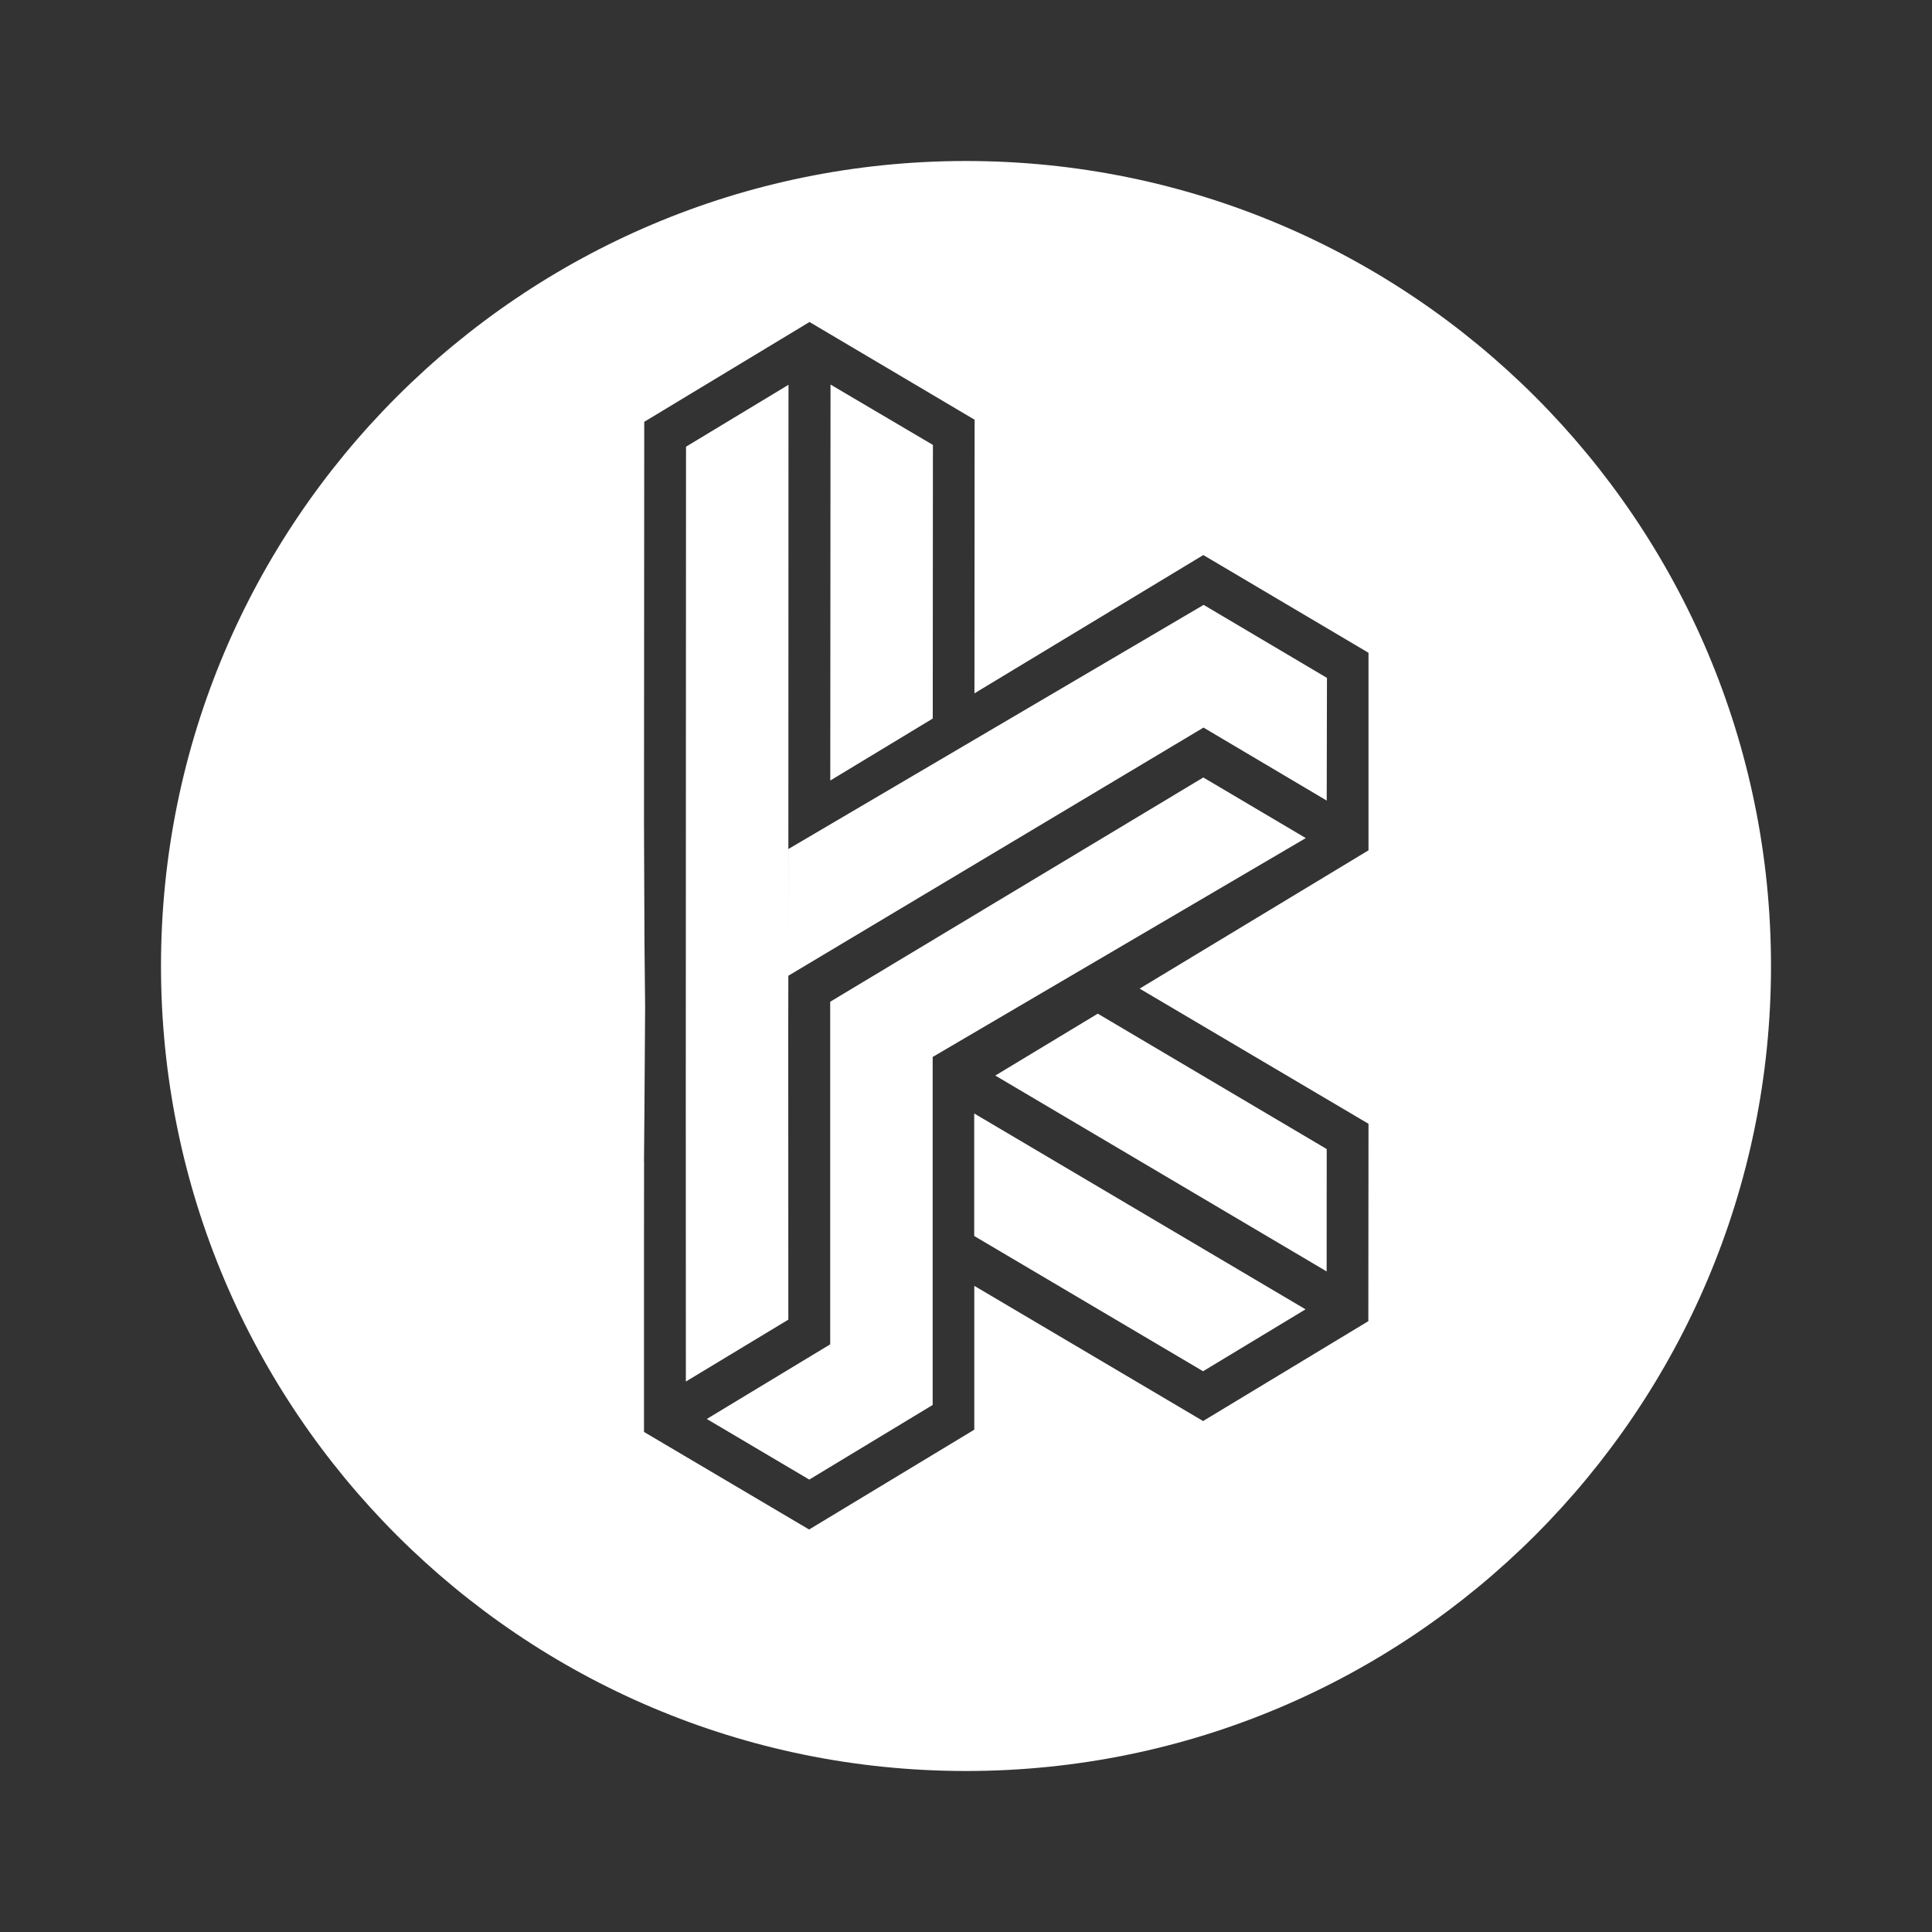 <svg width="24" height="24" viewBox="0 0 24 24" fill="none" xmlns="http://www.w3.org/2000/svg">
<rect x="0" y="0" width="24" height="24" fill="#333333" stroke="none"/>
<path fill-rule="evenodd" clip-rule="evenodd" d="M22 12C22 17.523 17.523 22 12 22C6.477 22 2 17.523 2 12C2 6.477 6.477 2 12 2C17.523 2 22 6.477 22 12ZM14.948 6.895L17 8.109L17 10.563L14.157 12.281L17 13.96L16.998 16.412L14.966 17.64L14.946 17.653L12.103 15.973L12.103 17.76L10.051 19L8 17.788L8 16.002L8 15.379L8.001 14.427L8.014 12.509L8.006 11.717L8 10.227L8.001 8.639L8.003 5.24L10.056 4L12.107 5.214L12.105 8.613L14.948 6.895ZM8 14.443L8.001 13.857L8.001 14.427L8 14.443ZM8 14.443L8 16.002L8 14.451L8 14.443ZM11.587 8.926L11.589 5.527L10.317 4.777L10.314 9.696L11.587 8.926ZM9.795 4.78L8.522 5.549L8.519 13.543L8.52 17.162L9.793 16.393L9.792 12.774L9.793 12.121L14.929 9.051L14.95 9.038L16.481 9.945L16.484 8.421L14.952 7.514L9.793 10.547L9.793 12.121L9.795 4.78ZM10.053 18.38L11.586 17.453L11.586 13.13L16.221 10.411L14.948 9.658L10.313 12.444V16.7L8.78 17.627L10.053 18.38ZM12.102 15.354L14.945 17.034L16.218 16.265L12.102 13.832L12.102 15.354ZM16.48 15.794L16.481 14.274L13.637 12.592L12.364 13.361L16.48 15.794Z" fill="white"/>
</svg>
